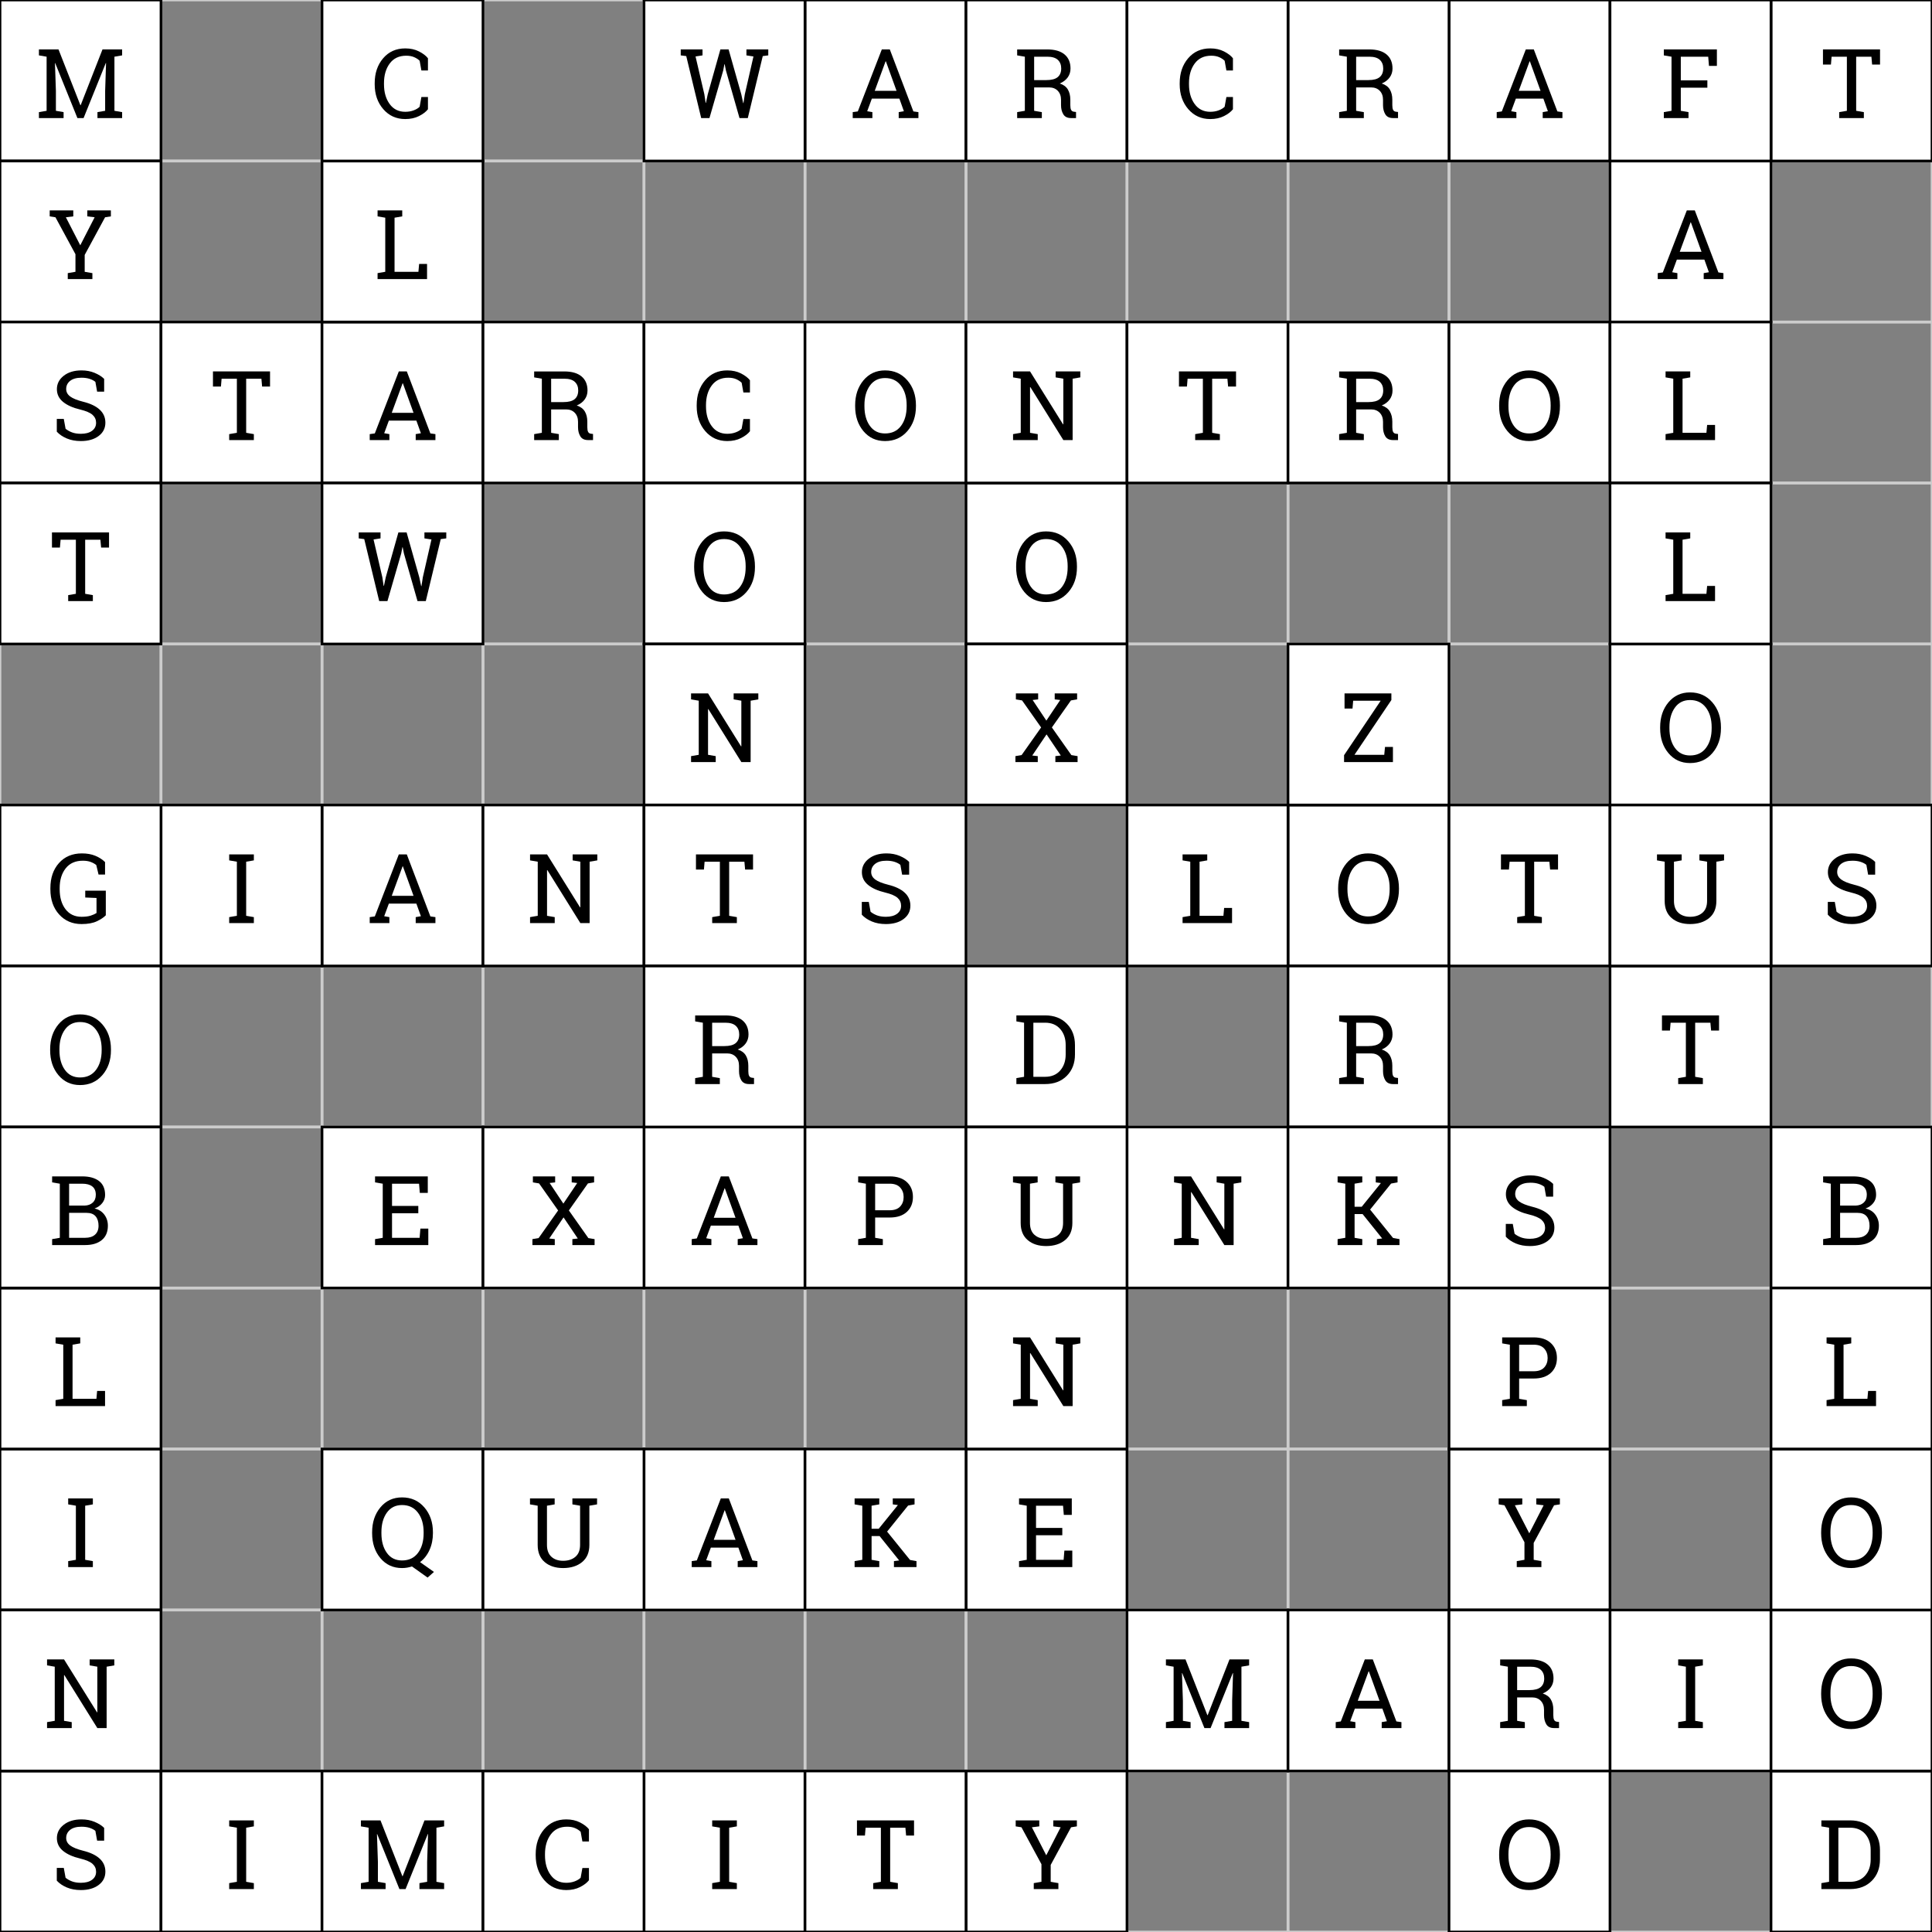 <?xml version="1.0" encoding="UTF-8"?>
<svg width="720px" height="720px" viewBox="0 0 720 720" version="1.1" xmlns="http://www.w3.org/2000/svg" xmlns:xlink="http://www.w3.org/1999/xlink">
    <rect x="0" y="0" width="720" height="720" fill="#808080" stroke="none"/>
    <!-- Generator: Sketch 54.1 (76490) - https://sketchapp.com -->
    <title>q104</title>
    <desc>Created with Sketch.</desc>
    <g id="q104" stroke="none" stroke-width="1" fill="none" fill-rule="evenodd">
        <rect id="Rectangle" stroke="#CCCCCC" x="60" y="0" width="60" height="60"></rect>
        <rect id="Rectangle-Copy" stroke="#CCCCCC" x="60" y="60" width="60" height="60"></rect>
        <rect id="Rectangle-Copy-2" stroke="#CCCCCC" x="180" y="0" width="60" height="60"></rect>
        <rect id="Rectangle-Copy-3" stroke="#CCCCCC" x="180" y="60" width="60" height="60"></rect>
        <rect id="Rectangle-Copy-23" stroke="#CCCCCC" x="0" y="240" width="60" height="60"></rect>
        <rect id="Rectangle-Copy-39" stroke="#CCCCCC" x="120" y="480" width="60" height="60"></rect>
        <rect id="Rectangle-Copy-47" stroke="#CCCCCC" x="180" y="600" width="60" height="60"></rect>
        <rect id="Rectangle-Copy-6" stroke="#CCCCCC" x="360" y="60" width="60" height="60"></rect>
        <rect id="Rectangle-Copy-4" stroke="#CCCCCC" x="240" y="60" width="60" height="60"></rect>
        <rect id="Rectangle-Copy-24" stroke="#CCCCCC" x="60" y="240" width="60" height="60"></rect>
        <rect id="Rectangle-Copy-40" stroke="#CCCCCC" x="180" y="480" width="60" height="60"></rect>
        <rect id="Rectangle-Copy-48" stroke="#CCCCCC" x="240" y="600" width="60" height="60"></rect>
        <rect id="Rectangle-Copy-27" stroke="#CCCCCC" x="60" y="360" width="60" height="60"></rect>
        <rect id="Rectangle-Copy-26" stroke="#CCCCCC" x="60" y="180" width="60" height="60"></rect>
        <rect id="Rectangle-Copy-7" stroke="#CCCCCC" x="420" y="60" width="60" height="60"></rect>
        <rect id="Rectangle-Copy-10" stroke="#CCCCCC" x="420" y="180" width="60" height="60"></rect>
        <rect id="Rectangle-Copy-19" stroke="#CCCCCC" x="300" y="180" width="60" height="60"></rect>
        <rect id="Rectangle-Copy-21" stroke="#CCCCCC" x="180" y="180" width="60" height="60"></rect>
        <rect id="Rectangle-Copy-5" stroke="#CCCCCC" x="300" y="60" width="60" height="60"></rect>
        <rect id="Rectangle-Copy-25" stroke="#CCCCCC" x="120" y="240" width="60" height="60"></rect>
        <rect id="Rectangle-Copy-41" stroke="#CCCCCC" x="240" y="480" width="60" height="60"></rect>
        <rect id="Rectangle-Copy-49" stroke="#CCCCCC" x="300" y="600" width="60" height="60"></rect>
        <rect id="Rectangle-Copy-43" stroke="#CCCCCC" x="420" y="480" width="60" height="60"></rect>
        <rect id="Rectangle-Copy-45" stroke="#CCCCCC" x="420" y="540" width="60" height="60"></rect>
        <rect id="Rectangle-Copy-52" stroke="#CCCCCC" x="420" y="660" width="60" height="60"></rect>
        <rect id="Rectangle-Copy-28" stroke="#CCCCCC" x="120" y="360" width="60" height="60"></rect>
        <rect id="Rectangle-Copy-8" stroke="#CCCCCC" x="480" y="60" width="60" height="60"></rect>
        <rect id="Rectangle-Copy-11" stroke="#CCCCCC" x="480" y="180" width="60" height="60"></rect>
        <rect id="Rectangle-Copy-9" stroke="#CCCCCC" x="540" y="60" width="60" height="60"></rect>
        <rect id="Rectangle-Copy-13" stroke="#CCCCCC" x="660" y="60" width="60" height="60"></rect>
        <rect id="Rectangle-Copy-35" stroke="#CCCCCC" x="60" y="420" width="60" height="60"></rect>
        <rect id="Rectangle-Copy-14" stroke="#CCCCCC" x="660" y="120" width="60" height="60"></rect>
        <rect id="Rectangle-Copy-55" stroke="#CCCCCC" x="600" y="420" width="60" height="60"></rect>
        <rect id="Rectangle-Copy-36" stroke="#CCCCCC" x="60" y="480" width="60" height="60"></rect>
        <rect id="Rectangle-Copy-50" stroke="#CCCCCC" x="120" y="600" width="60" height="60"></rect>
        <rect id="Rectangle-Copy-15" stroke="#CCCCCC" x="660" y="180" width="60" height="60"></rect>
        <rect id="Rectangle-Copy-56" stroke="#CCCCCC" x="600" y="480" width="60" height="60"></rect>
        <rect id="Rectangle-Copy-37" stroke="#CCCCCC" x="60" y="540" width="60" height="60"></rect>
        <rect id="Rectangle-Copy-16" stroke="#CCCCCC" x="660" y="240" width="60" height="60"></rect>
        <rect id="Rectangle-Copy-57" stroke="#CCCCCC" x="600" y="540" width="60" height="60"></rect>
        <rect id="Rectangle-Copy-38" stroke="#CCCCCC" x="60" y="600" width="60" height="60"></rect>
        <rect id="Rectangle-Copy-17" stroke="#CCCCCC" x="540" y="240" width="60" height="60"></rect>
        <rect id="Rectangle-Copy-18" stroke="#CCCCCC" x="420" y="240" width="60" height="60"></rect>
        <rect id="Rectangle-Copy-20" stroke="#CCCCCC" x="300" y="240" width="60" height="60"></rect>
        <rect id="Rectangle-Copy-30" stroke="#CCCCCC" x="360" y="300" width="60" height="60"></rect>
        <rect id="Rectangle-Copy-32" stroke="#CCCCCC" x="420" y="360" width="60" height="60"></rect>
        <rect id="Rectangle-Copy-33" stroke="#CCCCCC" x="540" y="360" width="60" height="60"></rect>
        <rect id="Rectangle-Copy-34" stroke="#CCCCCC" x="660" y="360" width="60" height="60"></rect>
        <rect id="Rectangle-Copy-31" stroke="#CCCCCC" x="300" y="360" width="60" height="60"></rect>
        <rect id="Rectangle-Copy-22" stroke="#CCCCCC" x="180" y="240" width="60" height="60"></rect>
        <rect id="Rectangle-Copy-42" stroke="#CCCCCC" x="300" y="480" width="60" height="60"></rect>
        <rect id="Rectangle-Copy-51" stroke="#CCCCCC" x="360" y="600" width="60" height="60"></rect>
        <rect id="Rectangle-Copy-44" stroke="#CCCCCC" x="480" y="480" width="60" height="60"></rect>
        <rect id="Rectangle-Copy-46" stroke="#CCCCCC" x="480" y="540" width="60" height="60"></rect>
        <rect id="Rectangle-Copy-53" stroke="#CCCCCC" x="480" y="660" width="60" height="60"></rect>
        <rect id="Rectangle-Copy-54" stroke="#CCCCCC" x="600" y="660" width="60" height="60"></rect>
        <rect id="Rectangle-Copy-29" stroke="#CCCCCC" x="180" y="360" width="60" height="60"></rect>
        <rect id="Rectangle-Copy-12" stroke="#CCCCCC" x="540" y="180" width="60" height="60"></rect>
        <rect id="Rectangle" stroke="#000000" fill="#FFFFFF" x="0" y="0" width="60" height="60"></rect>
        <polygon id="M" fill="#000000" fill-rule="nonzero" points="39.519 23.504 39.431 23.486 31.151 44 28.849 44 20.569 23.504 20.481 23.521 20.833 33.875 20.833 41.293 23.698 41.785 23.698 44 14.505 44 14.505 41.785 17.37 41.293 17.37 21.131 14.505 20.639 14.505 18.406 21.8 18.406 29.956 39.201 30.062 39.201 38.2 18.406 45.513 18.406 45.513 20.639 42.647 21.131 42.647 41.293 45.513 41.785 45.513 44 36.319 44 36.319 41.785 39.185 41.293 39.185 33.875"></polygon>
        <rect id="Rectangle" stroke="#000000" fill="#FFFFFF" x="420" y="600" width="60" height="60"></rect>
        <polygon id="M" fill="#000000" fill-rule="nonzero" points="459.519 623.504 459.431 623.486 451.151 644 448.849 644 440.569 623.504 440.481 623.521 440.833 633.875 440.833 641.293 443.698 641.785 443.698 644 434.505 644 434.505 641.785 437.37 641.293 437.37 621.131 434.505 620.639 434.505 618.406 441.8 618.406 449.956 639.201 450.062 639.201 458.2 618.406 465.513 618.406 465.513 620.639 462.647 621.131 462.647 641.293 465.513 641.785 465.513 644 456.319 644 456.319 641.785 459.185 641.293 459.185 633.875"></polygon>
        <rect id="Rectangle" stroke="#000000" fill="#FFFFFF" x="0" y="60" width="60" height="60"></rect>
        <polygon id="Y" fill="#000000" fill-rule="nonzero" points="27.311 80.639 24.551 80.973 29.912 91.414 35.273 80.973 32.531 80.639 32.531 78.406 41.32 78.406 41.32 80.639 39.158 80.973 31.564 95 31.564 101.293 34.43 101.785 34.43 104 25.254 104 25.254 101.785 28.119 101.293 28.119 94.736 20.666 80.973 18.521 80.639 18.521 78.406 27.311 78.406"></polygon>
        <rect id="Rectangle" stroke="#000000" fill="#FFFFFF" x="360" y="660" width="60" height="60"></rect>
        <polygon id="Y" fill="#000000" fill-rule="nonzero" points="387.311 680.639 384.551 680.973 389.912 691.414 395.273 680.973 392.531 680.639 392.531 678.406 401.32 678.406 401.32 680.639 399.158 680.973 391.564 695 391.564 701.293 394.43 701.785 394.43 704 385.254 704 385.254 701.785 388.119 701.293 388.119 694.736 380.666 680.973 378.521 680.639 378.521 678.406 387.311 678.406"></polygon>
        <rect id="Rectangle" stroke="#000000" fill="#FFFFFF" x="540" y="540" width="60" height="60"></rect>
        <polygon id="Y" fill="#000000" fill-rule="nonzero" points="567.311 560.639 564.551 560.973 569.912 571.414 575.273 560.973 572.531 560.639 572.531 558.406 581.32 558.406 581.32 560.639 579.158 560.973 571.564 575 571.564 581.293 574.43 581.785 574.43 584 565.254 584 565.254 581.785 568.119 581.293 568.119 574.736 560.666 560.973 558.521 560.639 558.521 558.406 567.311 558.406"></polygon>
        <rect id="Rectangle" stroke="#000000" fill="#FFFFFF" x="0" y="120" width="60" height="60"></rect>
        <path d="M38.815,145.965 L36.196,145.965 L35.546,142.309 C35.019,141.863 34.315,141.494 33.437,141.201 C32.558,140.908 31.538,140.762 30.378,140.762 C28.538,140.762 27.126,141.151 26.142,141.931 C25.157,142.71 24.665,143.727 24.665,144.98 C24.665,146.094 25.166,147.022 26.168,147.767 C27.17,148.511 28.79,149.164 31.028,149.727 C33.724,150.395 35.771,151.379 37.172,152.68 C38.572,153.98 39.272,155.592 39.272,157.514 C39.272,159.576 38.432,161.234 36.75,162.488 C35.068,163.742 32.868,164.369 30.149,164.369 C28.181,164.369 26.432,164.047 24.902,163.402 C23.373,162.758 22.128,161.914 21.167,160.871 L21.167,156.107 L23.769,156.107 L24.437,159.781 C25.104,160.332 25.901,160.783 26.827,161.135 C27.753,161.486 28.86,161.662 30.149,161.662 C31.896,161.662 33.275,161.293 34.289,160.555 C35.303,159.816 35.81,158.814 35.81,157.549 C35.81,156.377 35.37,155.396 34.491,154.604 C33.612,153.813 32.06,153.148 29.833,152.609 C27.126,151.965 25.011,151.016 23.487,149.762 C21.964,148.508 21.202,146.932 21.202,145.033 C21.202,143.029 22.052,141.362 23.751,140.032 C25.45,138.702 27.659,138.037 30.378,138.037 C32.171,138.037 33.803,138.345 35.273,138.96 C36.744,139.575 37.925,140.322 38.815,141.201 L38.815,145.965 Z" id="S" fill="#000000" fill-rule="nonzero"></path>
        <rect id="Rectangle" stroke="#000000" fill="#FFFFFF" x="660" y="300" width="60" height="60"></rect>
        <path d="M698.815,325.965 L696.196,325.965 L695.546,322.309 C695.019,321.863 694.315,321.494 693.437,321.201 C692.558,320.908 691.538,320.762 690.378,320.762 C688.538,320.762 687.126,321.151 686.142,321.931 C685.157,322.71 684.665,323.727 684.665,324.98 C684.665,326.094 685.166,327.022 686.168,327.767 C687.17,328.511 688.79,329.164 691.028,329.727 C693.724,330.395 695.771,331.379 697.172,332.68 C698.572,333.98 699.272,335.592 699.272,337.514 C699.272,339.576 698.432,341.234 696.75,342.488 C695.068,343.742 692.868,344.369 690.149,344.369 C688.181,344.369 686.432,344.047 684.902,343.402 C683.373,342.758 682.128,341.914 681.167,340.871 L681.167,336.107 L683.769,336.107 L684.437,339.781 C685.104,340.332 685.901,340.783 686.827,341.135 C687.753,341.486 688.86,341.662 690.149,341.662 C691.896,341.662 693.275,341.293 694.289,340.555 C695.303,339.816 695.81,338.814 695.81,337.549 C695.81,336.377 695.37,335.396 694.491,334.604 C693.612,333.813 692.06,333.148 689.833,332.609 C687.126,331.965 685.011,331.016 683.487,329.762 C681.964,328.508 681.202,326.932 681.202,325.033 C681.202,323.029 682.052,321.362 683.751,320.032 C685.45,318.702 687.659,318.037 690.378,318.037 C692.171,318.037 693.803,318.345 695.273,318.96 C696.744,319.575 697.925,320.322 698.815,321.201 L698.815,325.965 Z" id="S" fill="#000000" fill-rule="nonzero"></path>
        <rect id="Rectangle" stroke="#000000" fill="#FFFFFF" x="300" y="300" width="60" height="60"></rect>
        <path d="M338.815,325.965 L336.196,325.965 L335.546,322.309 C335.019,321.863 334.315,321.494 333.437,321.201 C332.558,320.908 331.538,320.762 330.378,320.762 C328.538,320.762 327.126,321.151 326.142,321.931 C325.157,322.71 324.665,323.727 324.665,324.98 C324.665,326.094 325.166,327.022 326.168,327.767 C327.17,328.511 328.79,329.164 331.028,329.727 C333.724,330.395 335.771,331.379 337.172,332.68 C338.572,333.98 339.272,335.592 339.272,337.514 C339.272,339.576 338.432,341.234 336.75,342.488 C335.068,343.742 332.868,344.369 330.149,344.369 C328.181,344.369 326.432,344.047 324.902,343.402 C323.373,342.758 322.128,341.914 321.167,340.871 L321.167,336.107 L323.769,336.107 L324.437,339.781 C325.104,340.332 325.901,340.783 326.827,341.135 C327.753,341.486 328.86,341.662 330.149,341.662 C331.896,341.662 333.275,341.293 334.289,340.555 C335.303,339.816 335.81,338.814 335.81,337.549 C335.81,336.377 335.37,335.396 334.491,334.604 C333.612,333.813 332.06,333.148 329.833,332.609 C327.126,331.965 325.011,331.016 323.487,329.762 C321.964,328.508 321.202,326.932 321.202,325.033 C321.202,323.029 322.052,321.362 323.751,320.032 C325.45,318.702 327.659,318.037 330.378,318.037 C332.171,318.037 333.803,318.345 335.273,318.96 C336.744,319.575 337.925,320.322 338.815,321.201 L338.815,325.965 Z" id="S" fill="#000000" fill-rule="nonzero"></path>
        <rect id="Rectangle" stroke="#000000" fill="#FFFFFF" x="540" y="420" width="60" height="60"></rect>
        <path d="M578.815,445.965 L576.196,445.965 L575.546,442.309 C575.019,441.863 574.315,441.494 573.437,441.201 C572.558,440.908 571.538,440.762 570.378,440.762 C568.538,440.762 567.126,441.151 566.142,441.931 C565.157,442.71 564.665,443.727 564.665,444.98 C564.665,446.094 565.166,447.022 566.168,447.767 C567.17,448.511 568.79,449.164 571.028,449.727 C573.724,450.395 575.771,451.379 577.172,452.68 C578.572,453.98 579.272,455.592 579.272,457.514 C579.272,459.576 578.432,461.234 576.75,462.488 C575.068,463.742 572.868,464.369 570.149,464.369 C568.181,464.369 566.432,464.047 564.902,463.402 C563.373,462.758 562.128,461.914 561.167,460.871 L561.167,456.107 L563.769,456.107 L564.437,459.781 C565.104,460.332 565.901,460.783 566.827,461.135 C567.753,461.486 568.86,461.662 570.149,461.662 C571.896,461.662 573.275,461.293 574.289,460.555 C575.303,459.816 575.81,458.814 575.81,457.549 C575.81,456.377 575.37,455.396 574.491,454.604 C573.612,453.813 572.06,453.148 569.833,452.609 C567.126,451.965 565.011,451.016 563.487,449.762 C561.964,448.508 561.202,446.932 561.202,445.033 C561.202,443.029 562.052,441.362 563.751,440.032 C565.45,438.702 567.659,438.037 570.378,438.037 C572.171,438.037 573.803,438.345 575.273,438.96 C576.744,439.575 577.925,440.322 578.815,441.201 L578.815,445.965 Z" id="S" fill="#000000" fill-rule="nonzero"></path>
        <rect id="Rectangle" stroke="#000000" fill="#FFFFFF" x="0" y="660" width="60" height="60"></rect>
        <path d="M38.815,685.965 L36.196,685.965 L35.546,682.309 C35.019,681.863 34.315,681.494 33.437,681.201 C32.558,680.908 31.538,680.762 30.378,680.762 C28.538,680.762 27.126,681.151 26.142,681.931 C25.157,682.71 24.665,683.727 24.665,684.98 C24.665,686.094 25.166,687.022 26.168,687.767 C27.17,688.511 28.79,689.164 31.028,689.727 C33.724,690.395 35.771,691.379 37.172,692.68 C38.572,693.98 39.272,695.592 39.272,697.514 C39.272,699.576 38.432,701.234 36.75,702.488 C35.068,703.742 32.868,704.369 30.149,704.369 C28.181,704.369 26.432,704.047 24.902,703.402 C23.373,702.758 22.128,701.914 21.167,700.871 L21.167,696.107 L23.769,696.107 L24.437,699.781 C25.104,700.332 25.901,700.783 26.827,701.135 C27.753,701.486 28.86,701.662 30.149,701.662 C31.896,701.662 33.275,701.293 34.289,700.555 C35.303,699.816 35.81,698.814 35.81,697.549 C35.81,696.377 35.37,695.396 34.491,694.604 C33.612,693.813 32.06,693.148 29.833,692.609 C27.126,691.965 25.011,691.016 23.487,689.762 C21.964,688.508 21.202,686.932 21.202,685.033 C21.202,683.029 22.052,681.362 23.751,680.032 C25.45,678.702 27.659,678.037 30.378,678.037 C32.171,678.037 33.803,678.345 35.273,678.96 C36.744,679.575 37.925,680.322 38.815,681.201 L38.815,685.965 Z" id="S" fill="#000000" fill-rule="nonzero"></path>
        <rect id="Rectangle" stroke="#000000" fill="#FFFFFF" x="60" y="120" width="60" height="60"></rect>
        <polygon id="T" fill="#000000" fill-rule="nonzero" points="100.635 138.406 100.635 144.066 97.682 144.066 97.418 141.131 91.74 141.131 91.74 161.293 94.605 161.785 94.605 164 85.412 164 85.412 161.785 88.277 161.293 88.277 141.131 82.582 141.131 82.336 144.066 79.365 144.066 79.365 138.406"></polygon>
        <rect id="Rectangle" stroke="#000000" fill="#FFFFFF" x="120" y="120" width="60" height="60"></rect>
        <path d="M137.783,161.785 L139.682,161.521 L148.629,138.406 L151.6,138.406 L160.389,161.521 L162.27,161.785 L162.27,164 L154.922,164 L154.922,161.785 L156.855,161.451 L155.168,156.74 L144.92,156.74 L143.18,161.451 L145.113,161.785 L145.113,164 L137.783,164 L137.783,161.785 Z M145.992,153.84 L154.113,153.84 L150.141,142.854 L150.035,142.854 L145.992,153.84 Z" id="A" fill="#000000" fill-rule="nonzero"></path>
        <rect id="Rectangle" stroke="#000000" fill="#FFFFFF" x="240" y="420" width="60" height="60"></rect>
        <path d="M257.783,461.785 L259.682,461.521 L268.629,438.406 L271.6,438.406 L280.389,461.521 L282.27,461.785 L282.27,464 L274.922,464 L274.922,461.785 L276.855,461.451 L275.168,456.74 L264.92,456.74 L263.18,461.451 L265.113,461.785 L265.113,464 L257.783,464 L257.783,461.785 Z M265.992,453.84 L274.113,453.84 L270.141,442.854 L270.035,442.854 L265.992,453.84 Z" id="A" fill="#000000" fill-rule="nonzero"></path>
        <rect id="Rectangle" stroke="#000000" fill="#FFFFFF" x="240" y="540" width="60" height="60"></rect>
        <path d="M257.783,581.785 L259.682,581.521 L268.629,558.406 L271.6,558.406 L280.389,581.521 L282.27,581.785 L282.27,584 L274.922,584 L274.922,581.785 L276.855,581.451 L275.168,576.74 L264.92,576.74 L263.18,581.451 L265.113,581.785 L265.113,584 L257.783,584 L257.783,581.785 Z M265.992,573.84 L274.113,573.84 L270.141,562.854 L270.035,562.854 L265.992,573.84 Z" id="A" fill="#000000" fill-rule="nonzero"></path>
        <rect id="Rectangle" stroke="#000000" fill="#FFFFFF" x="300" y="420" width="60" height="60"></rect>
        <path d="M331.573,438.406 C334.304,438.406 336.428,439.109 337.945,440.516 C339.463,441.922 340.222,443.773 340.222,446.07 C340.222,448.391 339.463,450.248 337.945,451.643 C336.428,453.037 334.304,453.734 331.573,453.734 L326.142,453.734 L326.142,461.293 L329.007,461.785 L329.007,464 L319.813,464 L319.813,461.785 L322.679,461.293 L322.679,441.131 L319.813,440.639 L319.813,438.406 L331.573,438.406 Z M326.142,451.027 L331.573,451.027 C333.308,451.027 334.605,450.562 335.467,449.63 C336.328,448.698 336.759,447.523 336.759,446.105 C336.759,444.687 336.328,443.504 335.467,442.555 C334.605,441.605 333.308,441.131 331.573,441.131 L326.142,441.131 L326.142,451.027 Z" id="P" fill="#000000" fill-rule="nonzero"></path>
        <rect id="Rectangle" stroke="#000000" fill="#FFFFFF" x="540" y="480" width="60" height="60"></rect>
        <path d="M571.573,498.406 C574.304,498.406 576.428,499.109 577.945,500.516 C579.463,501.922 580.222,503.773 580.222,506.07 C580.222,508.391 579.463,510.248 577.945,511.643 C576.428,513.037 574.304,513.734 571.573,513.734 L566.142,513.734 L566.142,521.293 L569.007,521.785 L569.007,524 L559.813,524 L559.813,521.785 L562.679,521.293 L562.679,501.131 L559.813,500.639 L559.813,498.406 L571.573,498.406 Z M566.142,511.027 L571.573,511.027 C573.308,511.027 574.605,510.562 575.467,509.63 C576.328,508.698 576.759,507.523 576.759,506.105 C576.759,504.687 576.328,503.504 575.467,502.555 C574.605,501.605 573.308,501.131 571.573,501.131 L566.142,501.131 L566.142,511.027 Z" id="P" fill="#000000" fill-rule="nonzero"></path>
        <rect id="Rectangle" stroke="#000000" fill="#FFFFFF" x="120" y="420" width="60" height="60"></rect>
        <polygon id="E" fill="#000000" fill-rule="nonzero" points="139.77 464 139.77 461.785 142.635 461.293 142.635 441.131 139.77 440.639 139.77 438.406 159.422 438.406 159.422 444.559 156.451 444.559 156.17 441.131 146.098 441.131 146.098 449.41 155.889 449.41 155.889 452.135 146.098 452.135 146.098 461.293 156.381 461.293 156.662 457.865 159.615 457.865 159.615 464"></polygon>
        <rect id="Rectangle" stroke="#000000" fill="#FFFFFF" x="120" y="540" width="60" height="60"></rect>
        <path d="M161.338,571.396 C161.338,573.67 160.916,575.744 160.072,577.619 C159.229,579.494 158.051,581.006 156.539,582.154 L161.725,585.811 L159.352,587.92 L153.533,583.771 C152.947,583.959 152.344,584.105 151.723,584.211 C151.102,584.316 150.469,584.369 149.824,584.369 C146.52,584.369 143.836,583.139 141.773,580.678 C139.711,578.217 138.68,575.123 138.68,571.396 L138.68,571.027 C138.68,567.312 139.711,564.219 141.773,561.746 C143.836,559.273 146.52,558.037 149.824,558.037 C153.223,558.037 155.991,559.273 158.13,561.746 C160.269,564.219 161.338,567.312 161.338,571.027 L161.338,571.396 Z M157.875,570.992 C157.875,568.016 157.163,565.587 155.739,563.706 C154.315,561.825 152.344,560.885 149.824,560.885 C147.41,560.885 145.526,561.828 144.173,563.715 C142.819,565.602 142.143,568.027 142.143,570.992 L142.143,571.396 C142.143,574.396 142.819,576.837 144.173,578.718 C145.526,580.599 147.41,581.539 149.824,581.539 C152.379,581.539 154.359,580.602 155.766,578.727 C157.172,576.852 157.875,574.408 157.875,571.396 L157.875,570.992 Z" id="Q" fill="#000000" fill-rule="nonzero"></path>
        <rect id="Rectangle" stroke="#000000" fill="#FFFFFF" x="360" y="540" width="60" height="60"></rect>
        <polygon id="E" fill="#000000" fill-rule="nonzero" points="379.77 584 379.77 581.785 382.635 581.293 382.635 561.131 379.77 560.639 379.77 558.406 399.422 558.406 399.422 564.559 396.451 564.559 396.17 561.131 386.098 561.131 386.098 569.41 395.889 569.41 395.889 572.135 386.098 572.135 386.098 581.293 396.381 581.293 396.662 577.865 399.615 577.865 399.615 584"></polygon>
        <rect id="Rectangle" stroke="#000000" fill="#FFFFFF" x="120" y="300" width="60" height="60"></rect>
        <path d="M137.783,341.785 L139.682,341.521 L148.629,318.406 L151.6,318.406 L160.389,341.521 L162.27,341.785 L162.27,344 L154.922,344 L154.922,341.785 L156.855,341.451 L155.168,336.74 L144.92,336.74 L143.18,341.451 L145.113,341.785 L145.113,344 L137.783,344 L137.783,341.785 Z M145.992,333.84 L154.113,333.84 L150.141,322.854 L150.035,322.854 L145.992,333.84 Z" id="A" fill="#000000" fill-rule="nonzero"></path>
        <rect id="Rectangle" stroke="#000000" fill="#FFFFFF" x="480" y="600" width="60" height="60"></rect>
        <path d="M497.783,641.785 L499.682,641.521 L508.629,618.406 L511.6,618.406 L520.389,641.521 L522.27,641.785 L522.27,644 L514.922,644 L514.922,641.785 L516.855,641.451 L515.168,636.74 L504.92,636.74 L503.18,641.451 L505.113,641.785 L505.113,644 L497.783,644 L497.783,641.785 Z M505.992,633.84 L514.113,633.84 L510.141,622.854 L510.035,622.854 L505.992,633.84 Z" id="A" fill="#000000" fill-rule="nonzero"></path>
        <rect id="Rectangle" stroke="#000000" fill="#FFFFFF" x="60" y="300" width="60" height="60"></rect>
        <polygon id="I" fill="#000000" fill-rule="nonzero" points="85.412 320.639 85.412 318.406 94.605 318.406 94.605 320.639 91.74 321.131 91.74 341.293 94.605 341.785 94.605 344 85.412 344 85.412 341.785 88.277 341.293 88.277 321.131"></polygon>
        <rect id="Rectangle" stroke="#000000" fill="#FFFFFF" x="600" y="600" width="60" height="60"></rect>
        <polygon id="I" fill="#000000" fill-rule="nonzero" points="625.412 620.639 625.412 618.406 634.605 618.406 634.605 620.639 631.74 621.131 631.74 641.293 634.605 641.785 634.605 644 625.412 644 625.412 641.785 628.277 641.293 628.277 621.131"></polygon>
        <rect id="Rectangle" stroke="#000000" fill="#FFFFFF" x="60" y="660" width="60" height="60"></rect>
        <polygon id="I" fill="#000000" fill-rule="nonzero" points="85.412 680.639 85.412 678.406 94.605 678.406 94.605 680.639 91.74 681.131 91.74 701.293 94.605 701.785 94.605 704 85.412 704 85.412 701.785 88.277 701.293 88.277 681.131"></polygon>
        <rect id="Rectangle" stroke="#000000" fill="#FFFFFF" x="240" y="660" width="60" height="60"></rect>
        <polygon id="I" fill="#000000" fill-rule="nonzero" points="265.412 680.639 265.412 678.406 274.605 678.406 274.605 680.639 271.74 681.131 271.74 701.293 274.605 701.785 274.605 704 265.412 704 265.412 701.785 268.277 701.293 268.277 681.131"></polygon>
        <rect id="Rectangle" stroke="#000000" fill="#FFFFFF" x="120" y="660" width="60" height="60"></rect>
        <polygon id="M" fill="#000000" fill-rule="nonzero" points="159.519 683.504 159.431 683.486 151.151 704 148.849 704 140.569 683.504 140.481 683.521 140.833 693.875 140.833 701.293 143.698 701.785 143.698 704 134.505 704 134.505 701.785 137.37 701.293 137.37 681.131 134.505 680.639 134.505 678.406 141.8 678.406 149.956 699.201 150.062 699.201 158.2 678.406 165.513 678.406 165.513 680.639 162.647 681.131 162.647 701.293 165.513 701.785 165.513 704 156.319 704 156.319 701.785 159.185 701.293 159.185 693.875"></polygon>
        <rect id="Rectangle" stroke="#000000" fill="#FFFFFF" x="0" y="540" width="60" height="60"></rect>
        <polygon id="I" fill="#000000" fill-rule="nonzero" points="25.412 560.639 25.412 558.406 34.605 558.406 34.605 560.639 31.74 561.131 31.74 581.293 34.605 581.785 34.605 584 25.412 584 25.412 581.785 28.277 581.293 28.277 561.131"></polygon>
        <rect id="Rectangle" stroke="#000000" fill="#FFFFFF" x="0" y="300" width="60" height="60"></rect>
        <path d="M39.431,341.1 C38.681,341.885 37.573,342.626 36.108,343.323 C34.644,344.021 32.739,344.369 30.396,344.369 C26.974,344.369 24.182,343.168 22.02,340.766 C19.857,338.363 18.776,335.246 18.776,331.414 L18.776,330.992 C18.776,327.137 19.846,324.014 21.984,321.623 C24.123,319.232 26.968,318.037 30.519,318.037 C32.417,318.037 34.084,318.333 35.52,318.925 C36.955,319.517 38.165,320.299 39.149,321.271 L39.149,325.912 L36.724,325.912 L35.88,322.379 C35.306,321.91 34.611,321.523 33.797,321.219 C32.982,320.914 32.007,320.762 30.87,320.762 C28.104,320.762 25.975,321.708 24.48,323.601 C22.986,325.493 22.239,327.945 22.239,330.957 L22.239,331.414 C22.239,334.473 22.963,336.945 24.41,338.832 C25.857,340.719 27.853,341.662 30.396,341.662 C31.79,341.662 32.933,341.516 33.823,341.223 C34.714,340.93 35.429,340.607 35.968,340.256 L35.968,334.648 L31.767,334.473 L31.767,331.924 L39.431,331.924 L39.431,341.1 Z" id="G" fill="#000000" fill-rule="nonzero"></path>
        <rect id="Rectangle" stroke="#000000" fill="#FFFFFF" x="300" y="0" width="60" height="60"></rect>
        <path d="M317.783,41.785 L319.682,41.521 L328.629,18.406 L331.6,18.406 L340.389,41.521 L342.27,41.785 L342.27,44 L334.922,44 L334.922,41.785 L336.855,41.451 L335.168,36.74 L324.92,36.74 L323.18,41.451 L325.113,41.785 L325.113,44 L317.783,44 L317.783,41.785 Z M325.992,33.84 L334.113,33.84 L330.141,22.854 L330.035,22.854 L325.992,33.84 Z" id="A" fill="#000000" fill-rule="nonzero"></path>
        <rect id="Rectangle" stroke="#000000" fill="#FFFFFF" x="540" y="0" width="60" height="60"></rect>
        <path d="M557.783,41.785 L559.682,41.521 L568.629,18.406 L571.6,18.406 L580.389,41.521 L582.27,41.785 L582.27,44 L574.922,44 L574.922,41.785 L576.855,41.451 L575.168,36.74 L564.92,36.74 L563.18,41.451 L565.113,41.785 L565.113,44 L557.783,44 L557.783,41.785 Z M565.992,33.84 L574.113,33.84 L570.141,22.854 L570.035,22.854 L565.992,33.84 Z" id="A" fill="#000000" fill-rule="nonzero"></path>
        <rect id="Rectangle" stroke="#000000" fill="#FFFFFF" x="600" y="60" width="60" height="60"></rect>
        <path d="M617.783,101.785 L619.682,101.521 L628.629,78.406 L631.6,78.406 L640.389,101.521 L642.27,101.785 L642.27,104 L634.922,104 L634.922,101.785 L636.855,101.451 L635.168,96.74 L624.92,96.74 L623.18,101.451 L625.113,101.785 L625.113,104 L617.783,104 L617.783,101.785 Z M625.992,93.84 L634.113,93.84 L630.141,82.854 L630.035,82.854 L625.992,93.84 Z" id="A" fill="#000000" fill-rule="nonzero"></path>
        <rect id="Rectangle" stroke="#000000" fill="#FFFFFF" x="120" y="180" width="60" height="60"></rect>
        <polygon id="W" fill="#000000" fill-rule="nonzero" points="141.809 200.639 139.207 201.043 142.494 215.141 142.969 218.34 143.074 218.357 143.76 215.141 148.471 198.406 151.529 198.406 156.258 215.141 156.961 218.428 157.066 218.428 157.576 215.141 160.793 201.043 158.174 200.639 158.174 198.406 166.312 198.406 166.312 200.639 164.256 200.902 158.684 224 155.59 224 150.527 206.246 150.07 203.943 149.965 203.943 149.525 206.246 144.393 224 141.316 224 135.744 200.902 133.688 200.639 133.688 198.406 141.809 198.406"></polygon>
        <rect id="Rectangle" stroke="#000000" fill="#FFFFFF" x="240" y="0" width="60" height="60"></rect>
        <polygon id="W" fill="#000000" fill-rule="nonzero" points="261.809 20.639 259.207 21.043 262.494 35.141 262.969 38.34 263.074 38.357 263.76 35.141 268.471 18.406 271.529 18.406 276.258 35.141 276.961 38.428 277.066 38.428 277.576 35.141 280.793 21.043 278.174 20.639 278.174 18.406 286.312 18.406 286.312 20.639 284.256 20.902 278.684 44 275.59 44 270.527 26.246 270.07 23.943 269.965 23.943 269.525 26.246 264.393 44 261.316 44 255.744 20.902 253.688 20.639 253.688 18.406 261.809 18.406"></polygon>
        <rect id="Rectangle" stroke="#000000" fill="#FFFFFF" x="120" y="60" width="60" height="60"></rect>
        <polygon id="L" fill="#000000" fill-rule="nonzero" points="140.71 104 140.71 101.785 143.575 101.293 143.575 81.131 140.71 80.639 140.71 78.406 149.903 78.406 149.903 80.639 147.038 81.131 147.038 101.293 155.933 101.293 156.196 98.357 159.149 98.357 159.149 104"></polygon>
        <rect id="Rectangle" stroke="#000000" fill="#FFFFFF" x="0" y="480" width="60" height="60"></rect>
        <polygon id="L" fill="#000000" fill-rule="nonzero" points="20.71 524 20.71 521.785 23.575 521.293 23.575 501.131 20.71 500.639 20.71 498.406 29.903 498.406 29.903 500.639 27.038 501.131 27.038 521.293 35.933 521.293 36.196 518.357 39.149 518.357 39.149 524"></polygon>
        <rect id="Rectangle" stroke="#000000" fill="#FFFFFF" x="120" y="0" width="60" height="60"></rect>
        <path d="M159.483,26.264 L157.04,26.264 L156.39,22.643 C155.827,22.092 155.136,21.641 154.315,21.289 C153.495,20.937 152.517,20.762 151.38,20.762 C148.72,20.762 146.675,21.726 145.245,23.653 C143.815,25.581 143.101,28.027 143.101,30.992 L143.101,31.396 C143.101,34.361 143.801,36.813 145.201,38.753 C146.602,40.692 148.544,41.662 151.028,41.662 C152.188,41.662 153.243,41.48 154.192,41.117 C155.142,40.754 155.874,40.309 156.39,39.781 L157.04,36.16 L159.483,36.16 L159.483,40.713 C158.745,41.662 157.638,42.509 156.161,43.253 C154.685,43.997 152.974,44.369 151.028,44.369 C147.7,44.369 144.97,43.139 142.837,40.678 C140.704,38.217 139.638,35.123 139.638,31.396 L139.638,31.027 C139.638,27.277 140.687,24.175 142.784,21.72 C144.882,19.265 147.63,18.037 151.028,18.037 C152.974,18.037 154.685,18.415 156.161,19.171 C157.638,19.927 158.745,20.773 159.483,21.711 L159.483,26.264 Z" id="C" fill="#000000" fill-rule="nonzero"></path>
        <rect id="Rectangle" stroke="#000000" fill="#FFFFFF" x="180" y="660" width="60" height="60"></rect>
        <path d="M219.483,686.264 L217.04,686.264 L216.39,682.643 C215.827,682.092 215.136,681.641 214.315,681.289 C213.495,680.937 212.517,680.762 211.38,680.762 C208.72,680.762 206.675,681.726 205.245,683.653 C203.815,685.581 203.101,688.027 203.101,690.992 L203.101,691.396 C203.101,694.361 203.801,696.813 205.201,698.753 C206.602,700.692 208.544,701.662 211.028,701.662 C212.188,701.662 213.243,701.48 214.192,701.117 C215.142,700.754 215.874,700.309 216.39,699.781 L217.04,696.16 L219.483,696.16 L219.483,700.713 C218.745,701.662 217.638,702.509 216.161,703.253 C214.685,703.997 212.974,704.369 211.028,704.369 C207.7,704.369 204.97,703.139 202.837,700.678 C200.704,698.217 199.638,695.123 199.638,691.396 L199.638,691.027 C199.638,687.277 200.687,684.175 202.784,681.72 C204.882,679.265 207.63,678.037 211.028,678.037 C212.974,678.037 214.685,678.415 216.161,679.171 C217.638,679.927 218.745,680.773 219.483,681.711 L219.483,686.264 Z" id="C" fill="#000000" fill-rule="nonzero"></path>
        <rect id="Rectangle" stroke="#000000" fill="#FFFFFF" x="180" y="120" width="60" height="60"></rect>
        <path d="M210.299,138.424 C213.088,138.424 215.227,139.042 216.715,140.278 C218.203,141.515 218.947,143.27 218.947,145.543 C218.947,146.785 218.602,147.887 217.91,148.848 C217.219,149.809 216.229,150.564 214.939,151.115 C216.334,151.572 217.339,152.316 217.954,153.348 C218.569,154.379 218.877,155.65 218.877,157.162 L218.877,159.219 C218.877,160.004 218.977,160.584 219.176,160.959 C219.375,161.334 219.703,161.557 220.16,161.627 L221.004,161.732 L221.004,164 L219.141,164 C217.793,164 216.835,163.531 216.267,162.594 C215.698,161.656 215.414,160.52 215.414,159.184 L215.414,157.197 C215.414,155.803 215.01,154.684 214.201,153.84 C213.393,152.996 212.309,152.574 210.949,152.574 L205.395,152.574 L205.395,161.293 L208.26,161.785 L208.26,164 L199.066,164 L199.066,161.785 L201.932,161.293 L201.932,141.131 L199.066,140.639 L199.066,138.424 L210.299,138.424 Z M205.395,149.85 L209.947,149.85 C211.881,149.85 213.287,149.48 214.166,148.742 C215.045,148.004 215.484,146.926 215.484,145.508 C215.484,144.16 215.063,143.094 214.219,142.309 C213.375,141.523 212.068,141.131 210.299,141.131 L205.395,141.131 L205.395,149.85 Z" id="R" fill="#000000" fill-rule="nonzero"></path>
        <rect id="Rectangle" stroke="#000000" fill="#FFFFFF" x="360" y="0" width="60" height="60"></rect>
        <path d="M390.299,18.424 C393.088,18.424 395.227,19.042 396.715,20.278 C398.203,21.515 398.947,23.27 398.947,25.543 C398.947,26.785 398.602,27.887 397.91,28.848 C397.219,29.809 396.229,30.564 394.939,31.115 C396.334,31.572 397.339,32.316 397.954,33.348 C398.569,34.379 398.877,35.65 398.877,37.162 L398.877,39.219 C398.877,40.004 398.977,40.584 399.176,40.959 C399.375,41.334 399.703,41.557 400.16,41.627 L401.004,41.732 L401.004,44 L399.141,44 C397.793,44 396.835,43.531 396.267,42.594 C395.698,41.656 395.414,40.52 395.414,39.184 L395.414,37.197 C395.414,35.803 395.01,34.684 394.201,33.84 C393.393,32.996 392.309,32.574 390.949,32.574 L385.395,32.574 L385.395,41.293 L388.26,41.785 L388.26,44 L379.066,44 L379.066,41.785 L381.932,41.293 L381.932,21.131 L379.066,20.639 L379.066,18.424 L390.299,18.424 Z M385.395,29.85 L389.947,29.85 C391.881,29.85 393.287,29.48 394.166,28.742 C395.045,28.004 395.484,26.926 395.484,25.508 C395.484,24.16 395.063,23.094 394.219,22.309 C393.375,21.523 392.068,21.131 390.299,21.131 L385.395,21.131 L385.395,29.85 Z" id="R" fill="#000000" fill-rule="nonzero"></path>
        <rect id="Rectangle" stroke="#000000" fill="#FFFFFF" x="480" y="0" width="60" height="60"></rect>
        <path d="M510.299,18.424 C513.088,18.424 515.227,19.042 516.715,20.278 C518.203,21.515 518.947,23.27 518.947,25.543 C518.947,26.785 518.602,27.887 517.91,28.848 C517.219,29.809 516.229,30.564 514.939,31.115 C516.334,31.572 517.339,32.316 517.954,33.348 C518.569,34.379 518.877,35.65 518.877,37.162 L518.877,39.219 C518.877,40.004 518.977,40.584 519.176,40.959 C519.375,41.334 519.703,41.557 520.16,41.627 L521.004,41.732 L521.004,44 L519.141,44 C517.793,44 516.835,43.531 516.267,42.594 C515.698,41.656 515.414,40.52 515.414,39.184 L515.414,37.197 C515.414,35.803 515.01,34.684 514.201,33.84 C513.393,32.996 512.309,32.574 510.949,32.574 L505.395,32.574 L505.395,41.293 L508.26,41.785 L508.26,44 L499.066,44 L499.066,41.785 L501.932,41.293 L501.932,21.131 L499.066,20.639 L499.066,18.424 L510.299,18.424 Z M505.395,29.85 L509.947,29.85 C511.881,29.85 513.287,29.48 514.166,28.742 C515.045,28.004 515.484,26.926 515.484,25.508 C515.484,24.16 515.063,23.094 514.219,22.309 C513.375,21.523 512.068,21.131 510.299,21.131 L505.395,21.131 L505.395,29.85 Z" id="R" fill="#000000" fill-rule="nonzero"></path>
        <rect id="Rectangle" stroke="#000000" fill="#FFFFFF" x="240" y="120" width="60" height="60"></rect>
        <path d="M279.483,146.264 L277.04,146.264 L276.39,142.643 C275.827,142.092 275.136,141.641 274.315,141.289 C273.495,140.937 272.517,140.762 271.38,140.762 C268.72,140.762 266.675,141.726 265.245,143.653 C263.815,145.581 263.101,148.027 263.101,150.992 L263.101,151.396 C263.101,154.361 263.801,156.813 265.201,158.753 C266.602,160.692 268.544,161.662 271.028,161.662 C272.188,161.662 273.243,161.48 274.192,161.117 C275.142,160.754 275.874,160.309 276.39,159.781 L277.04,156.16 L279.483,156.16 L279.483,160.713 C278.745,161.662 277.638,162.509 276.161,163.253 C274.685,163.997 272.974,164.369 271.028,164.369 C267.7,164.369 264.97,163.139 262.837,160.678 C260.704,158.217 259.638,155.123 259.638,151.396 L259.638,151.027 C259.638,147.277 260.687,144.175 262.784,141.72 C264.882,139.265 267.63,138.037 271.028,138.037 C272.974,138.037 274.685,138.415 276.161,139.171 C277.638,139.927 278.745,140.773 279.483,141.711 L279.483,146.264 Z" id="C" fill="#000000" fill-rule="nonzero"></path>
        <rect id="Rectangle" stroke="#000000" fill="#FFFFFF" x="420" y="0" width="60" height="60"></rect>
        <path d="M459.483,26.264 L457.04,26.264 L456.39,22.643 C455.827,22.092 455.136,21.641 454.315,21.289 C453.495,20.937 452.517,20.762 451.38,20.762 C448.72,20.762 446.675,21.726 445.245,23.653 C443.815,25.581 443.101,28.027 443.101,30.992 L443.101,31.396 C443.101,34.361 443.801,36.813 445.201,38.753 C446.602,40.692 448.544,41.662 451.028,41.662 C452.188,41.662 453.243,41.48 454.192,41.117 C455.142,40.754 455.874,40.309 456.39,39.781 L457.04,36.16 L459.483,36.16 L459.483,40.713 C458.745,41.662 457.638,42.509 456.161,43.253 C454.685,43.997 452.974,44.369 451.028,44.369 C447.7,44.369 444.97,43.139 442.837,40.678 C440.704,38.217 439.638,35.123 439.638,31.396 L439.638,31.027 C439.638,27.277 440.687,24.175 442.784,21.72 C444.882,19.265 447.63,18.037 451.028,18.037 C452.974,18.037 454.685,18.415 456.161,19.171 C457.638,19.927 458.745,20.773 459.483,21.711 L459.483,26.264 Z" id="C" fill="#000000" fill-rule="nonzero"></path>
        <rect id="Rectangle" stroke="#000000" fill="#FFFFFF" x="300" y="120" width="60" height="60"></rect>
        <path d="M341.347,151.396 C341.347,155.123 340.277,158.217 338.139,160.678 C336,163.139 333.231,164.369 329.833,164.369 C326.528,164.369 323.845,163.139 321.782,160.678 C319.72,158.217 318.688,155.123 318.688,151.396 L318.688,151.027 C318.688,147.312 319.72,144.219 321.782,141.746 C323.845,139.273 326.528,138.037 329.833,138.037 C333.231,138.037 336,139.273 338.139,141.746 C340.277,144.219 341.347,147.312 341.347,151.027 L341.347,151.396 Z M337.884,150.992 C337.884,148.016 337.172,145.587 335.748,143.706 C334.324,141.825 332.353,140.885 329.833,140.885 C327.419,140.885 325.535,141.828 324.182,143.715 C322.828,145.602 322.151,148.027 322.151,150.992 L322.151,151.396 C322.151,154.396 322.828,156.837 324.182,158.718 C325.535,160.599 327.419,161.539 329.833,161.539 C332.388,161.539 334.368,160.602 335.774,158.727 C337.181,156.852 337.884,154.408 337.884,151.396 L337.884,150.992 Z" id="O" fill="#000000" fill-rule="nonzero"></path>
        <rect id="Rectangle" stroke="#000000" fill="#FFFFFF" x="360" y="180" width="60" height="60"></rect>
        <path d="M401.347,211.396 C401.347,215.123 400.277,218.217 398.139,220.678 C396,223.139 393.231,224.369 389.833,224.369 C386.528,224.369 383.845,223.139 381.782,220.678 C379.72,218.217 378.688,215.123 378.688,211.396 L378.688,211.027 C378.688,207.312 379.72,204.219 381.782,201.746 C383.845,199.273 386.528,198.037 389.833,198.037 C393.231,198.037 396,199.273 398.139,201.746 C400.277,204.219 401.347,207.312 401.347,211.027 L401.347,211.396 Z M397.884,210.992 C397.884,208.016 397.172,205.587 395.748,203.706 C394.324,201.825 392.353,200.885 389.833,200.885 C387.419,200.885 385.535,201.828 384.182,203.715 C382.828,205.602 382.151,208.027 382.151,210.992 L382.151,211.396 C382.151,214.396 382.828,216.837 384.182,218.718 C385.535,220.599 387.419,221.539 389.833,221.539 C392.388,221.539 394.368,220.602 395.774,218.727 C397.181,216.852 397.884,214.408 397.884,211.396 L397.884,210.992 Z" id="O" fill="#000000" fill-rule="nonzero"></path>
        <rect id="Rectangle" stroke="#000000" fill="#FFFFFF" x="480" y="300" width="60" height="60"></rect>
        <path d="M521.347,331.396 C521.347,335.123 520.277,338.217 518.139,340.678 C516,343.139 513.231,344.369 509.833,344.369 C506.528,344.369 503.845,343.139 501.782,340.678 C499.72,338.217 498.688,335.123 498.688,331.396 L498.688,331.027 C498.688,327.312 499.72,324.219 501.782,321.746 C503.845,319.273 506.528,318.037 509.833,318.037 C513.231,318.037 516,319.273 518.139,321.746 C520.277,324.219 521.347,327.312 521.347,331.027 L521.347,331.396 Z M517.884,330.992 C517.884,328.016 517.172,325.587 515.748,323.706 C514.324,321.825 512.353,320.885 509.833,320.885 C507.419,320.885 505.535,321.828 504.182,323.715 C502.828,325.602 502.151,328.027 502.151,330.992 L502.151,331.396 C502.151,334.396 502.828,336.837 504.182,338.718 C505.535,340.599 507.419,341.539 509.833,341.539 C512.388,341.539 514.368,340.602 515.774,338.727 C517.181,336.852 517.884,334.408 517.884,331.396 L517.884,330.992 Z" id="O" fill="#000000" fill-rule="nonzero"></path>
        <rect id="Rectangle" stroke="#000000" fill="#FFFFFF" x="480" y="240" width="60" height="60"></rect>
        <polygon id="Z" fill="#000000" fill-rule="nonzero" points="504.779 281.293 515.871 281.293 516.152 278.357 519.105 278.357 519.105 284 500.895 284 500.895 281.434 514.553 261.131 504.287 261.131 504.041 264.066 501.07 264.066 501.07 258.406 518.525 258.406 518.525 260.885"></polygon>
        <rect id="Rectangle" stroke="#000000" fill="#FFFFFF" x="360" y="240" width="60" height="60"></rect>
        <polygon id="X" fill="#000000" fill-rule="nonzero" points="378.416 281.785 380.719 281.398 387.996 271.098 380.895 261.025 378.592 260.639 378.592 258.406 386.889 258.406 386.889 260.639 384.832 260.867 389.947 268.549 395.115 260.867 393.059 260.639 393.059 258.406 401.408 258.406 401.408 260.639 399.105 261.025 392.004 271.098 399.264 281.398 401.584 281.785 401.584 284 393.305 284 393.305 281.785 395.326 281.557 390.018 273.682 384.691 281.557 386.748 281.785 386.748 284 378.416 284"></polygon>
        <rect id="Rectangle" stroke="#000000" fill="#FFFFFF" x="180" y="420" width="60" height="60"></rect>
        <polygon id="X" fill="#000000" fill-rule="nonzero" points="198.416 461.785 200.719 461.398 207.996 451.098 200.895 441.025 198.592 440.639 198.592 438.406 206.889 438.406 206.889 440.639 204.832 440.867 209.947 448.549 215.115 440.867 213.059 440.639 213.059 438.406 221.408 438.406 221.408 440.639 219.105 441.025 212.004 451.098 219.264 461.398 221.584 461.785 221.584 464 213.305 464 213.305 461.785 215.326 461.557 210.018 453.682 204.691 461.557 206.748 461.785 206.748 464 198.416 464"></polygon>
        <rect id="Rectangle" stroke="#000000" fill="#FFFFFF" x="240" y="180" width="60" height="60"></rect>
        <path d="M281.347,211.396 C281.347,215.123 280.277,218.217 278.139,220.678 C276,223.139 273.231,224.369 269.833,224.369 C266.528,224.369 263.845,223.139 261.782,220.678 C259.72,218.217 258.688,215.123 258.688,211.396 L258.688,211.027 C258.688,207.312 259.72,204.219 261.782,201.746 C263.845,199.273 266.528,198.037 269.833,198.037 C273.231,198.037 276,199.273 278.139,201.746 C280.277,204.219 281.347,207.312 281.347,211.027 L281.347,211.396 Z M277.884,210.992 C277.884,208.016 277.172,205.587 275.748,203.706 C274.324,201.825 272.353,200.885 269.833,200.885 C267.419,200.885 265.535,201.828 264.182,203.715 C262.828,205.602 262.151,208.027 262.151,210.992 L262.151,211.396 C262.151,214.396 262.828,216.837 264.182,218.718 C265.535,220.599 267.419,221.539 269.833,221.539 C272.388,221.539 274.368,220.602 275.774,218.727 C277.181,216.852 277.884,214.408 277.884,211.396 L277.884,210.992 Z" id="O" fill="#000000" fill-rule="nonzero"></path>
        <rect id="Rectangle" stroke="#000000" fill="#FFFFFF" x="0" y="360" width="60" height="60"></rect>
        <path d="M41.347,391.396 C41.347,395.123 40.277,398.217 38.139,400.678 C36,403.139 33.231,404.369 29.833,404.369 C26.528,404.369 23.845,403.139 21.782,400.678 C19.72,398.217 18.688,395.123 18.688,391.396 L18.688,391.027 C18.688,387.312 19.72,384.219 21.782,381.746 C23.845,379.273 26.528,378.037 29.833,378.037 C33.231,378.037 36,379.273 38.139,381.746 C40.277,384.219 41.347,387.312 41.347,391.027 L41.347,391.396 Z M37.884,390.992 C37.884,388.016 37.172,385.587 35.748,383.706 C34.324,381.825 32.353,380.885 29.833,380.885 C27.419,380.885 25.535,381.828 24.182,383.715 C22.828,385.602 22.151,388.027 22.151,390.992 L22.151,391.396 C22.151,394.396 22.828,396.837 24.182,398.718 C25.535,400.599 27.419,401.539 29.833,401.539 C32.388,401.539 34.368,400.602 35.774,398.727 C37.181,396.852 37.884,394.408 37.884,391.396 L37.884,390.992 Z" id="O" fill="#000000" fill-rule="nonzero"></path>
        <rect id="Rectangle" stroke="#000000" fill="#FFFFFF" x="0" y="420" width="60" height="60"></rect>
        <path d="M30.642,438.406 C33.313,438.406 35.402,438.983 36.908,440.138 C38.414,441.292 39.167,443.023 39.167,445.332 C39.167,446.469 38.807,447.485 38.086,448.382 C37.365,449.278 36.413,449.943 35.229,450.377 C36.765,450.705 37.978,451.461 38.868,452.645 C39.759,453.828 40.204,455.205 40.204,456.775 C40.204,459.119 39.442,460.909 37.919,462.146 C36.396,463.382 34.333,464 31.731,464 L19.427,464 L19.427,461.785 L22.292,461.293 L22.292,441.131 L19.427,440.639 L19.427,438.406 L30.642,438.406 Z M25.755,451.994 L25.755,461.293 L31.731,461.293 C33.313,461.293 34.541,460.903 35.414,460.124 C36.287,459.345 36.724,458.24 36.724,456.811 C36.724,455.311 36.357,454.133 35.625,453.277 C34.893,452.422 33.771,451.994 32.259,451.994 L25.755,451.994 Z M25.755,449.287 L31.538,449.287 C32.78,449.252 33.785,448.883 34.553,448.18 C35.32,447.477 35.704,446.504 35.704,445.262 C35.704,443.879 35.271,442.845 34.403,442.159 C33.536,441.474 32.282,441.131 30.642,441.131 L25.755,441.131 L25.755,449.287 Z" id="B" fill="#000000" fill-rule="nonzero"></path>
        <rect id="Rectangle" stroke="#000000" fill="#FFFFFF" x="660" y="420" width="60" height="60"></rect>
        <path d="M690.642,438.406 C693.313,438.406 695.402,438.983 696.908,440.138 C698.414,441.292 699.167,443.023 699.167,445.332 C699.167,446.469 698.807,447.485 698.086,448.382 C697.365,449.278 696.413,449.943 695.229,450.377 C696.765,450.705 697.978,451.461 698.868,452.645 C699.759,453.828 700.204,455.205 700.204,456.775 C700.204,459.119 699.442,460.909 697.919,462.146 C696.395,463.382 694.333,464 691.731,464 L679.427,464 L679.427,461.785 L682.292,461.293 L682.292,441.131 L679.427,440.639 L679.427,438.406 L690.642,438.406 Z M685.755,451.994 L685.755,461.293 L691.731,461.293 C693.313,461.293 694.541,460.903 695.414,460.124 C696.287,459.345 696.724,458.24 696.724,456.811 C696.724,455.311 696.357,454.133 695.625,453.277 C694.893,452.422 693.771,451.994 692.259,451.994 L685.755,451.994 Z M685.755,449.287 L691.538,449.287 C692.78,449.252 693.785,448.883 694.553,448.18 C695.32,447.477 695.704,446.504 695.704,445.262 C695.704,443.879 695.271,442.845 694.403,442.159 C693.536,441.474 692.282,441.131 690.642,441.131 L685.755,441.131 L685.755,449.287 Z" id="B" fill="#000000" fill-rule="nonzero"></path>
        <rect id="Rectangle" stroke="#000000" fill="#FFFFFF" x="360" y="120" width="60" height="60"></rect>
        <polygon id="N" fill="#000000" fill-rule="nonzero" points="402.604 138.406 402.604 140.639 399.738 141.131 399.738 164 396.275 164 383.971 144.242 383.865 144.277 383.865 161.293 386.73 161.785 386.73 164 377.537 164 377.537 161.785 380.402 161.293 380.402 141.131 377.537 140.639 377.537 138.406 383.865 138.406 396.17 158.146 396.275 158.111 396.275 141.131 393.41 140.639 393.41 138.406"></polygon>
        <rect id="Rectangle" stroke="#000000" fill="#FFFFFF" x="240" y="240" width="60" height="60"></rect>
        <polygon id="N" fill="#000000" fill-rule="nonzero" points="282.604 258.406 282.604 260.639 279.738 261.131 279.738 284 276.275 284 263.971 264.242 263.865 264.277 263.865 281.293 266.73 281.785 266.73 284 257.537 284 257.537 281.785 260.402 281.293 260.402 261.131 257.537 260.639 257.537 258.406 263.865 258.406 276.17 278.146 276.275 278.111 276.275 261.131 273.41 260.639 273.41 258.406"></polygon>
        <rect id="Rectangle" stroke="#000000" fill="#FFFFFF" x="180" y="300" width="60" height="60"></rect>
        <polygon id="N" fill="#000000" fill-rule="nonzero" points="222.604 318.406 222.604 320.639 219.738 321.131 219.738 344 216.275 344 203.971 324.242 203.865 324.277 203.865 341.293 206.73 341.785 206.73 344 197.537 344 197.537 341.785 200.402 341.293 200.402 321.131 197.537 320.639 197.537 318.406 203.865 318.406 216.17 338.146 216.275 338.111 216.275 321.131 213.41 320.639 213.41 318.406"></polygon>
        <rect id="Rectangle" stroke="#000000" fill="#FFFFFF" x="360" y="480" width="60" height="60"></rect>
        <polygon id="N" fill="#000000" fill-rule="nonzero" points="402.604 498.406 402.604 500.639 399.738 501.131 399.738 524 396.275 524 383.971 504.242 383.865 504.277 383.865 521.293 386.73 521.785 386.73 524 377.537 524 377.537 521.785 380.402 521.293 380.402 501.131 377.537 500.639 377.537 498.406 383.865 498.406 396.17 518.146 396.275 518.111 396.275 501.131 393.41 500.639 393.41 498.406"></polygon>
        <rect id="Rectangle" stroke="#000000" fill="#FFFFFF" x="420" y="420" width="60" height="60"></rect>
        <polygon id="N" fill="#000000" fill-rule="nonzero" points="462.604 438.406 462.604 440.639 459.738 441.131 459.738 464 456.275 464 443.971 444.242 443.865 444.277 443.865 461.293 446.73 461.785 446.73 464 437.537 464 437.537 461.785 440.402 461.293 440.402 441.131 437.537 440.639 437.537 438.406 443.865 438.406 456.17 458.146 456.275 458.111 456.275 441.131 453.41 440.639 453.41 438.406"></polygon>
        <rect id="Rectangle" stroke="#000000" fill="#FFFFFF" x="0" y="600" width="60" height="60"></rect>
        <polygon id="N" fill="#000000" fill-rule="nonzero" points="42.604 618.406 42.604 620.639 39.738 621.131 39.738 644 36.275 644 23.971 624.242 23.865 624.277 23.865 641.293 26.73 641.785 26.73 644 17.537 644 17.537 641.785 20.402 641.293 20.402 621.131 17.537 620.639 17.537 618.406 23.865 618.406 36.17 638.146 36.275 638.111 36.275 621.131 33.41 620.639 33.41 618.406"></polygon>
        <rect id="Rectangle" stroke="#000000" fill="#FFFFFF" x="420" y="120" width="60" height="60"></rect>
        <polygon id="T" fill="#000000" fill-rule="nonzero" points="460.635 138.406 460.635 144.066 457.682 144.066 457.418 141.131 451.74 141.131 451.74 161.293 454.605 161.785 454.605 164 445.412 164 445.412 161.785 448.277 161.293 448.277 141.131 442.582 141.131 442.336 144.066 439.365 144.066 439.365 138.406"></polygon>
        <rect id="Rectangle" stroke="#000000" fill="#FFFFFF" x="240" y="300" width="60" height="60"></rect>
        <polygon id="T" fill="#000000" fill-rule="nonzero" points="280.635 318.406 280.635 324.066 277.682 324.066 277.418 321.131 271.74 321.131 271.74 341.293 274.605 341.785 274.605 344 265.412 344 265.412 341.785 268.277 341.293 268.277 321.131 262.582 321.131 262.336 324.066 259.365 324.066 259.365 318.406"></polygon>
        <rect id="Rectangle" stroke="#000000" fill="#FFFFFF" x="300" y="660" width="60" height="60"></rect>
        <polygon id="T" fill="#000000" fill-rule="nonzero" points="340.635 678.406 340.635 684.066 337.682 684.066 337.418 681.131 331.74 681.131 331.74 701.293 334.605 701.785 334.605 704 325.412 704 325.412 701.785 328.277 701.293 328.277 681.131 322.582 681.131 322.336 684.066 319.365 684.066 319.365 678.406"></polygon>
        <rect id="Rectangle" stroke="#000000" fill="#FFFFFF" x="660" y="0" width="60" height="60"></rect>
        <polygon id="T" fill="#000000" fill-rule="nonzero" points="700.635 18.406 700.635 24.066 697.682 24.066 697.418 21.131 691.74 21.131 691.74 41.293 694.605 41.785 694.605 44 685.412 44 685.412 41.785 688.277 41.293 688.277 21.131 682.582 21.131 682.336 24.066 679.365 24.066 679.365 18.406"></polygon>
        <rect id="Rectangle" stroke="#000000" fill="#FFFFFF" x="600" y="360" width="60" height="60"></rect>
        <polygon id="T" fill="#000000" fill-rule="nonzero" points="640.635 378.406 640.635 384.066 637.682 384.066 637.418 381.131 631.74 381.131 631.74 401.293 634.605 401.785 634.605 404 625.412 404 625.412 401.785 628.277 401.293 628.277 381.131 622.582 381.131 622.336 384.066 619.365 384.066 619.365 378.406"></polygon>
        <rect id="Rectangle" stroke="#000000" fill="#FFFFFF" x="540" y="300" width="60" height="60"></rect>
        <polygon id="T" fill="#000000" fill-rule="nonzero" points="580.635 318.406 580.635 324.066 577.682 324.066 577.418 321.131 571.74 321.131 571.74 341.293 574.605 341.785 574.605 344 565.412 344 565.412 341.785 568.277 341.293 568.277 321.131 562.582 321.131 562.336 324.066 559.365 324.066 559.365 318.406"></polygon>
        <rect id="Rectangle" stroke="#000000" fill="#FFFFFF" x="480" y="120" width="60" height="60"></rect>
        <path d="M510.299,138.424 C513.088,138.424 515.227,139.042 516.715,140.278 C518.203,141.515 518.947,143.27 518.947,145.543 C518.947,146.785 518.602,147.887 517.91,148.848 C517.219,149.809 516.229,150.564 514.939,151.115 C516.334,151.572 517.339,152.316 517.954,153.348 C518.569,154.379 518.877,155.65 518.877,157.162 L518.877,159.219 C518.877,160.004 518.977,160.584 519.176,160.959 C519.375,161.334 519.703,161.557 520.16,161.627 L521.004,161.732 L521.004,164 L519.141,164 C517.793,164 516.835,163.531 516.267,162.594 C515.698,161.656 515.414,160.52 515.414,159.184 L515.414,157.197 C515.414,155.803 515.01,154.684 514.201,153.84 C513.393,152.996 512.309,152.574 510.949,152.574 L505.395,152.574 L505.395,161.293 L508.26,161.785 L508.26,164 L499.066,164 L499.066,161.785 L501.932,161.293 L501.932,141.131 L499.066,140.639 L499.066,138.424 L510.299,138.424 Z M505.395,149.85 L509.947,149.85 C511.881,149.85 513.287,149.48 514.166,148.742 C515.045,148.004 515.484,146.926 515.484,145.508 C515.484,144.16 515.063,143.094 514.219,142.309 C513.375,141.523 512.068,141.131 510.299,141.131 L505.395,141.131 L505.395,149.85 Z" id="R" fill="#000000" fill-rule="nonzero"></path>
        <rect id="Rectangle" stroke="#000000" fill="#FFFFFF" x="480" y="360" width="60" height="60"></rect>
        <path d="M510.299,378.424 C513.088,378.424 515.227,379.042 516.715,380.278 C518.203,381.515 518.947,383.27 518.947,385.543 C518.947,386.785 518.602,387.887 517.91,388.848 C517.219,389.809 516.229,390.564 514.939,391.115 C516.334,391.572 517.339,392.316 517.954,393.348 C518.569,394.379 518.877,395.65 518.877,397.162 L518.877,399.219 C518.877,400.004 518.977,400.584 519.176,400.959 C519.375,401.334 519.703,401.557 520.16,401.627 L521.004,401.732 L521.004,404 L519.141,404 C517.793,404 516.835,403.531 516.267,402.594 C515.698,401.656 515.414,400.52 515.414,399.184 L515.414,397.197 C515.414,395.803 515.01,394.684 514.201,393.84 C513.393,392.996 512.309,392.574 510.949,392.574 L505.395,392.574 L505.395,401.293 L508.26,401.785 L508.26,404 L499.066,404 L499.066,401.785 L501.932,401.293 L501.932,381.131 L499.066,380.639 L499.066,378.424 L510.299,378.424 Z M505.395,389.85 L509.947,389.85 C511.881,389.85 513.287,389.48 514.166,388.742 C515.045,388.004 515.484,386.926 515.484,385.508 C515.484,384.16 515.063,383.094 514.219,382.309 C513.375,381.523 512.068,381.131 510.299,381.131 L505.395,381.131 L505.395,389.85 Z" id="R" fill="#000000" fill-rule="nonzero"></path>
        <rect id="Rectangle" stroke="#000000" fill="#FFFFFF" x="480" y="420" width="60" height="60"></rect>
        <polygon id="K" fill="#000000" fill-rule="nonzero" points="498.486 461.785 501.352 461.293 501.352 441.131 498.486 440.639 498.486 438.406 507.68 438.406 507.68 440.639 504.814 441.131 504.814 449.727 507.469 449.727 514.623 440.885 512.707 440.639 512.707 438.406 520.828 438.406 520.828 440.639 518.42 441.078 510.598 450.781 519.141 461.346 521.549 461.785 521.549 464 513.146 464 513.146 461.785 515.098 461.539 507.803 452.451 504.814 452.451 504.814 461.293 507.68 461.785 507.68 464 498.486 464"></polygon>
        <rect id="Rectangle" stroke="#000000" fill="#FFFFFF" x="300" y="540" width="60" height="60"></rect>
        <polygon id="K" fill="#000000" fill-rule="nonzero" points="318.486 581.785 321.352 581.293 321.352 561.131 318.486 560.639 318.486 558.406 327.68 558.406 327.68 560.639 324.814 561.131 324.814 569.727 327.469 569.727 334.623 560.885 332.707 560.639 332.707 558.406 340.828 558.406 340.828 560.639 338.42 561.078 330.598 570.781 339.141 581.346 341.549 581.785 341.549 584 333.146 584 333.146 581.785 335.098 581.539 327.803 572.451 324.814 572.451 324.814 581.293 327.68 581.785 327.68 584 318.486 584"></polygon>
        <rect id="Rectangle" stroke="#000000" fill="#FFFFFF" x="240" y="360" width="60" height="60"></rect>
        <path d="M270.299,378.424 C273.088,378.424 275.227,379.042 276.715,380.278 C278.203,381.515 278.947,383.27 278.947,385.543 C278.947,386.785 278.602,387.887 277.91,388.848 C277.219,389.809 276.229,390.564 274.939,391.115 C276.334,391.572 277.339,392.316 277.954,393.348 C278.569,394.379 278.877,395.65 278.877,397.162 L278.877,399.219 C278.877,400.004 278.977,400.584 279.176,400.959 C279.375,401.334 279.703,401.557 280.16,401.627 L281.004,401.732 L281.004,404 L279.141,404 C277.793,404 276.835,403.531 276.267,402.594 C275.698,401.656 275.414,400.52 275.414,399.184 L275.414,397.197 C275.414,395.803 275.01,394.684 274.201,393.84 C273.393,392.996 272.309,392.574 270.949,392.574 L265.395,392.574 L265.395,401.293 L268.26,401.785 L268.26,404 L259.066,404 L259.066,401.785 L261.932,401.293 L261.932,381.131 L259.066,380.639 L259.066,378.424 L270.299,378.424 Z M265.395,389.85 L269.947,389.85 C271.881,389.85 273.287,389.48 274.166,388.742 C275.045,388.004 275.484,386.926 275.484,385.508 C275.484,384.16 275.063,383.094 274.219,382.309 C273.375,381.523 272.068,381.131 270.299,381.131 L265.395,381.131 L265.395,389.85 Z" id="R" fill="#000000" fill-rule="nonzero"></path>
        <rect id="Rectangle" stroke="#000000" fill="#FFFFFF" x="360" y="360" width="60" height="60"></rect>
        <path d="M389.499,378.406 C392.839,378.406 395.525,379.435 397.559,381.491 C399.592,383.548 400.608,386.205 400.608,389.463 L400.608,392.961 C400.608,396.23 399.592,398.888 397.559,400.933 C395.525,402.978 392.839,404 389.499,404 L378.776,404 L378.776,401.785 L381.642,401.293 L381.642,381.131 L378.776,380.639 L378.776,378.406 L389.499,378.406 Z M385.104,381.131 L385.104,401.293 L389.499,401.293 C391.866,401.293 393.732,400.514 395.098,398.955 C396.463,397.396 397.146,395.398 397.146,392.961 L397.146,389.428 C397.146,387.014 396.463,385.027 395.098,383.469 C393.732,381.91 391.866,381.131 389.499,381.131 L385.104,381.131 Z" id="D" fill="#000000" fill-rule="nonzero"></path>
        <rect id="Rectangle" stroke="#000000" fill="#FFFFFF" x="660" y="660" width="60" height="60"></rect>
        <path d="M689.499,678.406 C692.839,678.406 695.525,679.435 697.559,681.491 C699.592,683.548 700.608,686.205 700.608,689.463 L700.608,692.961 C700.608,696.23 699.592,698.888 697.559,700.933 C695.525,702.978 692.839,704 689.499,704 L678.776,704 L678.776,701.785 L681.642,701.293 L681.642,681.131 L678.776,680.639 L678.776,678.406 L689.499,678.406 Z M685.104,681.131 L685.104,701.293 L689.499,701.293 C691.866,701.293 693.732,700.514 695.098,698.955 C696.463,697.396 697.146,695.398 697.146,692.961 L697.146,689.428 C697.146,687.014 696.463,685.027 695.098,683.469 C693.732,681.91 691.866,681.131 689.499,681.131 L685.104,681.131 Z" id="D" fill="#000000" fill-rule="nonzero"></path>
        <rect id="Rectangle" stroke="#000000" fill="#FFFFFF" x="540" y="600" width="60" height="60"></rect>
        <path d="M570.299,618.424 C573.088,618.424 575.227,619.042 576.715,620.278 C578.203,621.515 578.947,623.27 578.947,625.543 C578.947,626.785 578.602,627.887 577.91,628.848 C577.219,629.809 576.229,630.564 574.939,631.115 C576.334,631.572 577.339,632.316 577.954,633.348 C578.569,634.379 578.877,635.65 578.877,637.162 L578.877,639.219 C578.877,640.004 578.977,640.584 579.176,640.959 C579.375,641.334 579.703,641.557 580.16,641.627 L581.004,641.732 L581.004,644 L579.141,644 C577.793,644 576.835,643.531 576.267,642.594 C575.698,641.656 575.414,640.52 575.414,639.184 L575.414,637.197 C575.414,635.803 575.01,634.684 574.201,633.84 C573.393,632.996 572.309,632.574 570.949,632.574 L565.395,632.574 L565.395,641.293 L568.26,641.785 L568.26,644 L559.066,644 L559.066,641.785 L561.932,641.293 L561.932,621.131 L559.066,620.639 L559.066,618.424 L570.299,618.424 Z M565.395,629.85 L569.947,629.85 C571.881,629.85 573.287,629.48 574.166,628.742 C575.045,628.004 575.484,626.926 575.484,625.508 C575.484,624.16 575.063,623.094 574.219,622.309 C573.375,621.523 572.068,621.131 570.299,621.131 L565.395,621.131 L565.395,629.85 Z" id="R" fill="#000000" fill-rule="nonzero"></path>
        <rect id="Rectangle" stroke="#000000" fill="#FFFFFF" x="540" y="120" width="60" height="60"></rect>
        <path d="M581.347,151.396 C581.347,155.123 580.277,158.217 578.139,160.678 C576,163.139 573.231,164.369 569.833,164.369 C566.528,164.369 563.845,163.139 561.782,160.678 C559.72,158.217 558.688,155.123 558.688,151.396 L558.688,151.027 C558.688,147.312 559.72,144.219 561.782,141.746 C563.845,139.273 566.528,138.037 569.833,138.037 C573.231,138.037 576,139.273 578.139,141.746 C580.277,144.219 581.347,147.312 581.347,151.027 L581.347,151.396 Z M577.884,150.992 C577.884,148.016 577.172,145.587 575.748,143.706 C574.324,141.825 572.353,140.885 569.833,140.885 C567.419,140.885 565.535,141.828 564.182,143.715 C562.828,145.602 562.151,148.027 562.151,150.992 L562.151,151.396 C562.151,154.396 562.828,156.837 564.182,158.718 C565.535,160.599 567.419,161.539 569.833,161.539 C572.388,161.539 574.368,160.602 575.774,158.727 C577.181,156.852 577.884,154.408 577.884,151.396 L577.884,150.992 Z" id="O" fill="#000000" fill-rule="nonzero"></path>
        <rect id="Rectangle" stroke="#000000" fill="#FFFFFF" x="600" y="240" width="60" height="60"></rect>
        <path d="M641.347,271.396 C641.347,275.123 640.277,278.217 638.139,280.678 C636,283.139 633.231,284.369 629.833,284.369 C626.528,284.369 623.845,283.139 621.782,280.678 C619.72,278.217 618.688,275.123 618.688,271.396 L618.688,271.027 C618.688,267.312 619.72,264.219 621.782,261.746 C623.845,259.273 626.528,258.037 629.833,258.037 C633.231,258.037 636,259.273 638.139,261.746 C640.277,264.219 641.347,267.312 641.347,271.027 L641.347,271.396 Z M637.884,270.992 C637.884,268.016 637.172,265.587 635.748,263.706 C634.324,261.825 632.353,260.885 629.833,260.885 C627.419,260.885 625.535,261.828 624.182,263.715 C622.828,265.602 622.151,268.027 622.151,270.992 L622.151,271.396 C622.151,274.396 622.828,276.837 624.182,278.718 C625.535,280.599 627.419,281.539 629.833,281.539 C632.388,281.539 634.368,280.602 635.774,278.727 C637.181,276.852 637.884,274.408 637.884,271.396 L637.884,270.992 Z" id="O" fill="#000000" fill-rule="nonzero"></path>
        <rect id="Rectangle" stroke="#000000" fill="#FFFFFF" x="660" y="600" width="60" height="60"></rect>
        <path d="M701.347,631.396 C701.347,635.123 700.277,638.217 698.139,640.678 C696,643.139 693.231,644.369 689.833,644.369 C686.528,644.369 683.845,643.139 681.782,640.678 C679.72,638.217 678.688,635.123 678.688,631.396 L678.688,631.027 C678.688,627.312 679.72,624.219 681.782,621.746 C683.845,619.273 686.528,618.037 689.833,618.037 C693.231,618.037 696,619.273 698.139,621.746 C700.277,624.219 701.347,627.312 701.347,631.027 L701.347,631.396 Z M697.884,630.992 C697.884,628.016 697.172,625.587 695.748,623.706 C694.324,621.825 692.353,620.885 689.833,620.885 C687.419,620.885 685.535,621.828 684.182,623.715 C682.828,625.602 682.151,628.027 682.151,630.992 L682.151,631.396 C682.151,634.396 682.828,636.837 684.182,638.718 C685.535,640.599 687.419,641.539 689.833,641.539 C692.388,641.539 694.368,640.602 695.774,638.727 C697.181,636.852 697.884,634.408 697.884,631.396 L697.884,630.992 Z" id="O" fill="#000000" fill-rule="nonzero"></path>
        <rect id="Rectangle" stroke="#000000" fill="#FFFFFF" x="660" y="540" width="60" height="60"></rect>
        <path d="M701.347,571.396 C701.347,575.123 700.277,578.217 698.139,580.678 C696,583.139 693.231,584.369 689.833,584.369 C686.528,584.369 683.845,583.139 681.782,580.678 C679.72,578.217 678.688,575.123 678.688,571.396 L678.688,571.027 C678.688,567.312 679.72,564.219 681.782,561.746 C683.845,559.273 686.528,558.037 689.833,558.037 C693.231,558.037 696,559.273 698.139,561.746 C700.277,564.219 701.347,567.312 701.347,571.027 L701.347,571.396 Z M697.884,570.992 C697.884,568.016 697.172,565.587 695.748,563.706 C694.324,561.825 692.353,560.885 689.833,560.885 C687.419,560.885 685.535,561.828 684.182,563.715 C682.828,565.602 682.151,568.027 682.151,570.992 L682.151,571.396 C682.151,574.396 682.828,576.837 684.182,578.718 C685.535,580.599 687.419,581.539 689.833,581.539 C692.388,581.539 694.368,580.602 695.774,578.727 C697.181,576.852 697.884,574.408 697.884,571.396 L697.884,570.992 Z" id="O" fill="#000000" fill-rule="nonzero"></path>
        <rect id="Rectangle" stroke="#000000" fill="#FFFFFF" x="540" y="660" width="60" height="60"></rect>
        <path d="M581.347,691.396 C581.347,695.123 580.277,698.217 578.139,700.678 C576,703.139 573.231,704.369 569.833,704.369 C566.528,704.369 563.845,703.139 561.782,700.678 C559.72,698.217 558.688,695.123 558.688,691.396 L558.688,691.027 C558.688,687.312 559.72,684.219 561.782,681.746 C563.845,679.273 566.528,678.037 569.833,678.037 C573.231,678.037 576,679.273 578.139,681.746 C580.277,684.219 581.347,687.312 581.347,691.027 L581.347,691.396 Z M577.884,690.992 C577.884,688.016 577.172,685.587 575.748,683.706 C574.324,681.825 572.353,680.885 569.833,680.885 C567.419,680.885 565.535,681.828 564.182,683.715 C562.828,685.602 562.151,688.027 562.151,690.992 L562.151,691.396 C562.151,694.396 562.828,696.837 564.182,698.718 C565.535,700.599 567.419,701.539 569.833,701.539 C572.388,701.539 574.368,700.602 575.774,698.727 C577.181,696.852 577.884,694.408 577.884,691.396 L577.884,690.992 Z" id="O" fill="#000000" fill-rule="nonzero"></path>
        <rect id="Rectangle" stroke="#000000" fill="#FFFFFF" x="600" y="300" width="60" height="60"></rect>
        <path d="M626.704,318.406 L626.704,320.639 L623.839,321.131 L623.839,335.756 C623.839,337.689 624.39,339.157 625.491,340.159 C626.593,341.161 628.046,341.662 629.851,341.662 C631.749,341.662 633.278,341.164 634.438,340.168 C635.599,339.172 636.179,337.701 636.179,335.756 L636.179,321.131 L633.313,320.639 L633.313,318.406 L642.507,318.406 L642.507,320.639 L639.642,321.131 L639.642,335.756 C639.642,338.533 638.736,340.663 636.926,342.146 C635.115,343.628 632.757,344.369 629.851,344.369 C627.026,344.369 624.741,343.628 622.995,342.146 C621.249,340.663 620.376,338.533 620.376,335.756 L620.376,321.131 L617.511,320.639 L617.511,318.406 L626.704,318.406 Z" id="U" fill="#000000" fill-rule="nonzero"></path>
        <rect id="Rectangle" stroke="#000000" fill="#FFFFFF" x="360" y="420" width="60" height="60"></rect>
        <path d="M386.704,438.406 L386.704,440.639 L383.839,441.131 L383.839,455.756 C383.839,457.689 384.39,459.157 385.491,460.159 C386.593,461.161 388.046,461.662 389.851,461.662 C391.749,461.662 393.278,461.164 394.438,460.168 C395.599,459.172 396.179,457.701 396.179,455.756 L396.179,441.131 L393.313,440.639 L393.313,438.406 L402.507,438.406 L402.507,440.639 L399.642,441.131 L399.642,455.756 C399.642,458.533 398.736,460.663 396.926,462.146 C395.115,463.628 392.757,464.369 389.851,464.369 C387.026,464.369 384.741,463.628 382.995,462.146 C381.249,460.663 380.376,458.533 380.376,455.756 L380.376,441.131 L377.511,440.639 L377.511,438.406 L386.704,438.406 Z" id="U" fill="#000000" fill-rule="nonzero"></path>
        <rect id="Rectangle" stroke="#000000" fill="#FFFFFF" x="180" y="540" width="60" height="60"></rect>
        <path d="M206.704,558.406 L206.704,560.639 L203.839,561.131 L203.839,575.756 C203.839,577.689 204.39,579.157 205.491,580.159 C206.593,581.161 208.046,581.662 209.851,581.662 C211.749,581.662 213.278,581.164 214.438,580.168 C215.599,579.172 216.179,577.701 216.179,575.756 L216.179,561.131 L213.313,560.639 L213.313,558.406 L222.507,558.406 L222.507,560.639 L219.642,561.131 L219.642,575.756 C219.642,578.533 218.736,580.663 216.926,582.146 C215.115,583.628 212.757,584.369 209.851,584.369 C207.026,584.369 204.741,583.628 202.995,582.146 C201.249,580.663 200.376,578.533 200.376,575.756 L200.376,561.131 L197.511,560.639 L197.511,558.406 L206.704,558.406 Z" id="U" fill="#000000" fill-rule="nonzero"></path>
        <rect id="Rectangle" stroke="#000000" fill="#FFFFFF" x="600" y="120" width="60" height="60"></rect>
        <polygon id="L" fill="#000000" fill-rule="nonzero" points="620.71 164 620.71 161.785 623.575 161.293 623.575 141.131 620.71 140.639 620.71 138.406 629.903 138.406 629.903 140.639 627.038 141.131 627.038 161.293 635.933 161.293 636.196 158.357 639.149 158.357 639.149 164"></polygon>
        <rect id="Rectangle" stroke="#000000" fill="#FFFFFF" x="420" y="300" width="60" height="60"></rect>
        <polygon id="L" fill="#000000" fill-rule="nonzero" points="440.71 344 440.71 341.785 443.575 341.293 443.575 321.131 440.71 320.639 440.71 318.406 449.903 318.406 449.903 320.639 447.038 321.131 447.038 341.293 455.933 341.293 456.196 338.357 459.149 338.357 459.149 344"></polygon>
        <rect id="Rectangle" stroke="#000000" fill="#FFFFFF" x="600" y="180" width="60" height="60"></rect>
        <polygon id="L" fill="#000000" fill-rule="nonzero" points="620.71 224 620.71 221.785 623.575 221.293 623.575 201.131 620.71 200.639 620.71 198.406 629.903 198.406 629.903 200.639 627.038 201.131 627.038 221.293 635.933 221.293 636.196 218.357 639.149 218.357 639.149 224"></polygon>
        <rect id="Rectangle" stroke="#000000" fill="#FFFFFF" x="660" y="480" width="60" height="60"></rect>
        <polygon id="L" fill="#000000" fill-rule="nonzero" points="680.71 524 680.71 521.785 683.575 521.293 683.575 501.131 680.71 500.639 680.71 498.406 689.903 498.406 689.903 500.639 687.038 501.131 687.038 521.293 695.933 521.293 696.196 518.357 699.149 518.357 699.149 524"></polygon>
        <rect id="Rectangle" stroke="#000000" fill="#FFFFFF" x="600" y="0" width="60" height="60"></rect>
        <polygon id="F" fill="#000000" fill-rule="nonzero" points="620.06 41.785 622.925 41.293 622.925 21.131 620.06 20.639 620.06 18.406 639.835 18.406 639.835 24.559 636.882 24.559 636.601 21.131 626.388 21.131 626.388 29.955 636.284 29.955 636.284 32.68 626.388 32.68 626.388 41.293 629.253 41.785 629.253 44 620.06 44"></polygon>
        <rect id="Rectangle" stroke="#000000" fill="#FFFFFF" x="0" y="180" width="60" height="60"></rect>
        <polygon id="T" fill="#000000" fill-rule="nonzero" points="40.635 198.406 40.635 204.066 37.682 204.066 37.418 201.131 31.74 201.131 31.74 221.293 34.605 221.785 34.605 224 25.412 224 25.412 221.785 28.277 221.293 28.277 201.131 22.582 201.131 22.336 204.066 19.365 204.066 19.365 198.406"></polygon>
    </g>
</svg>